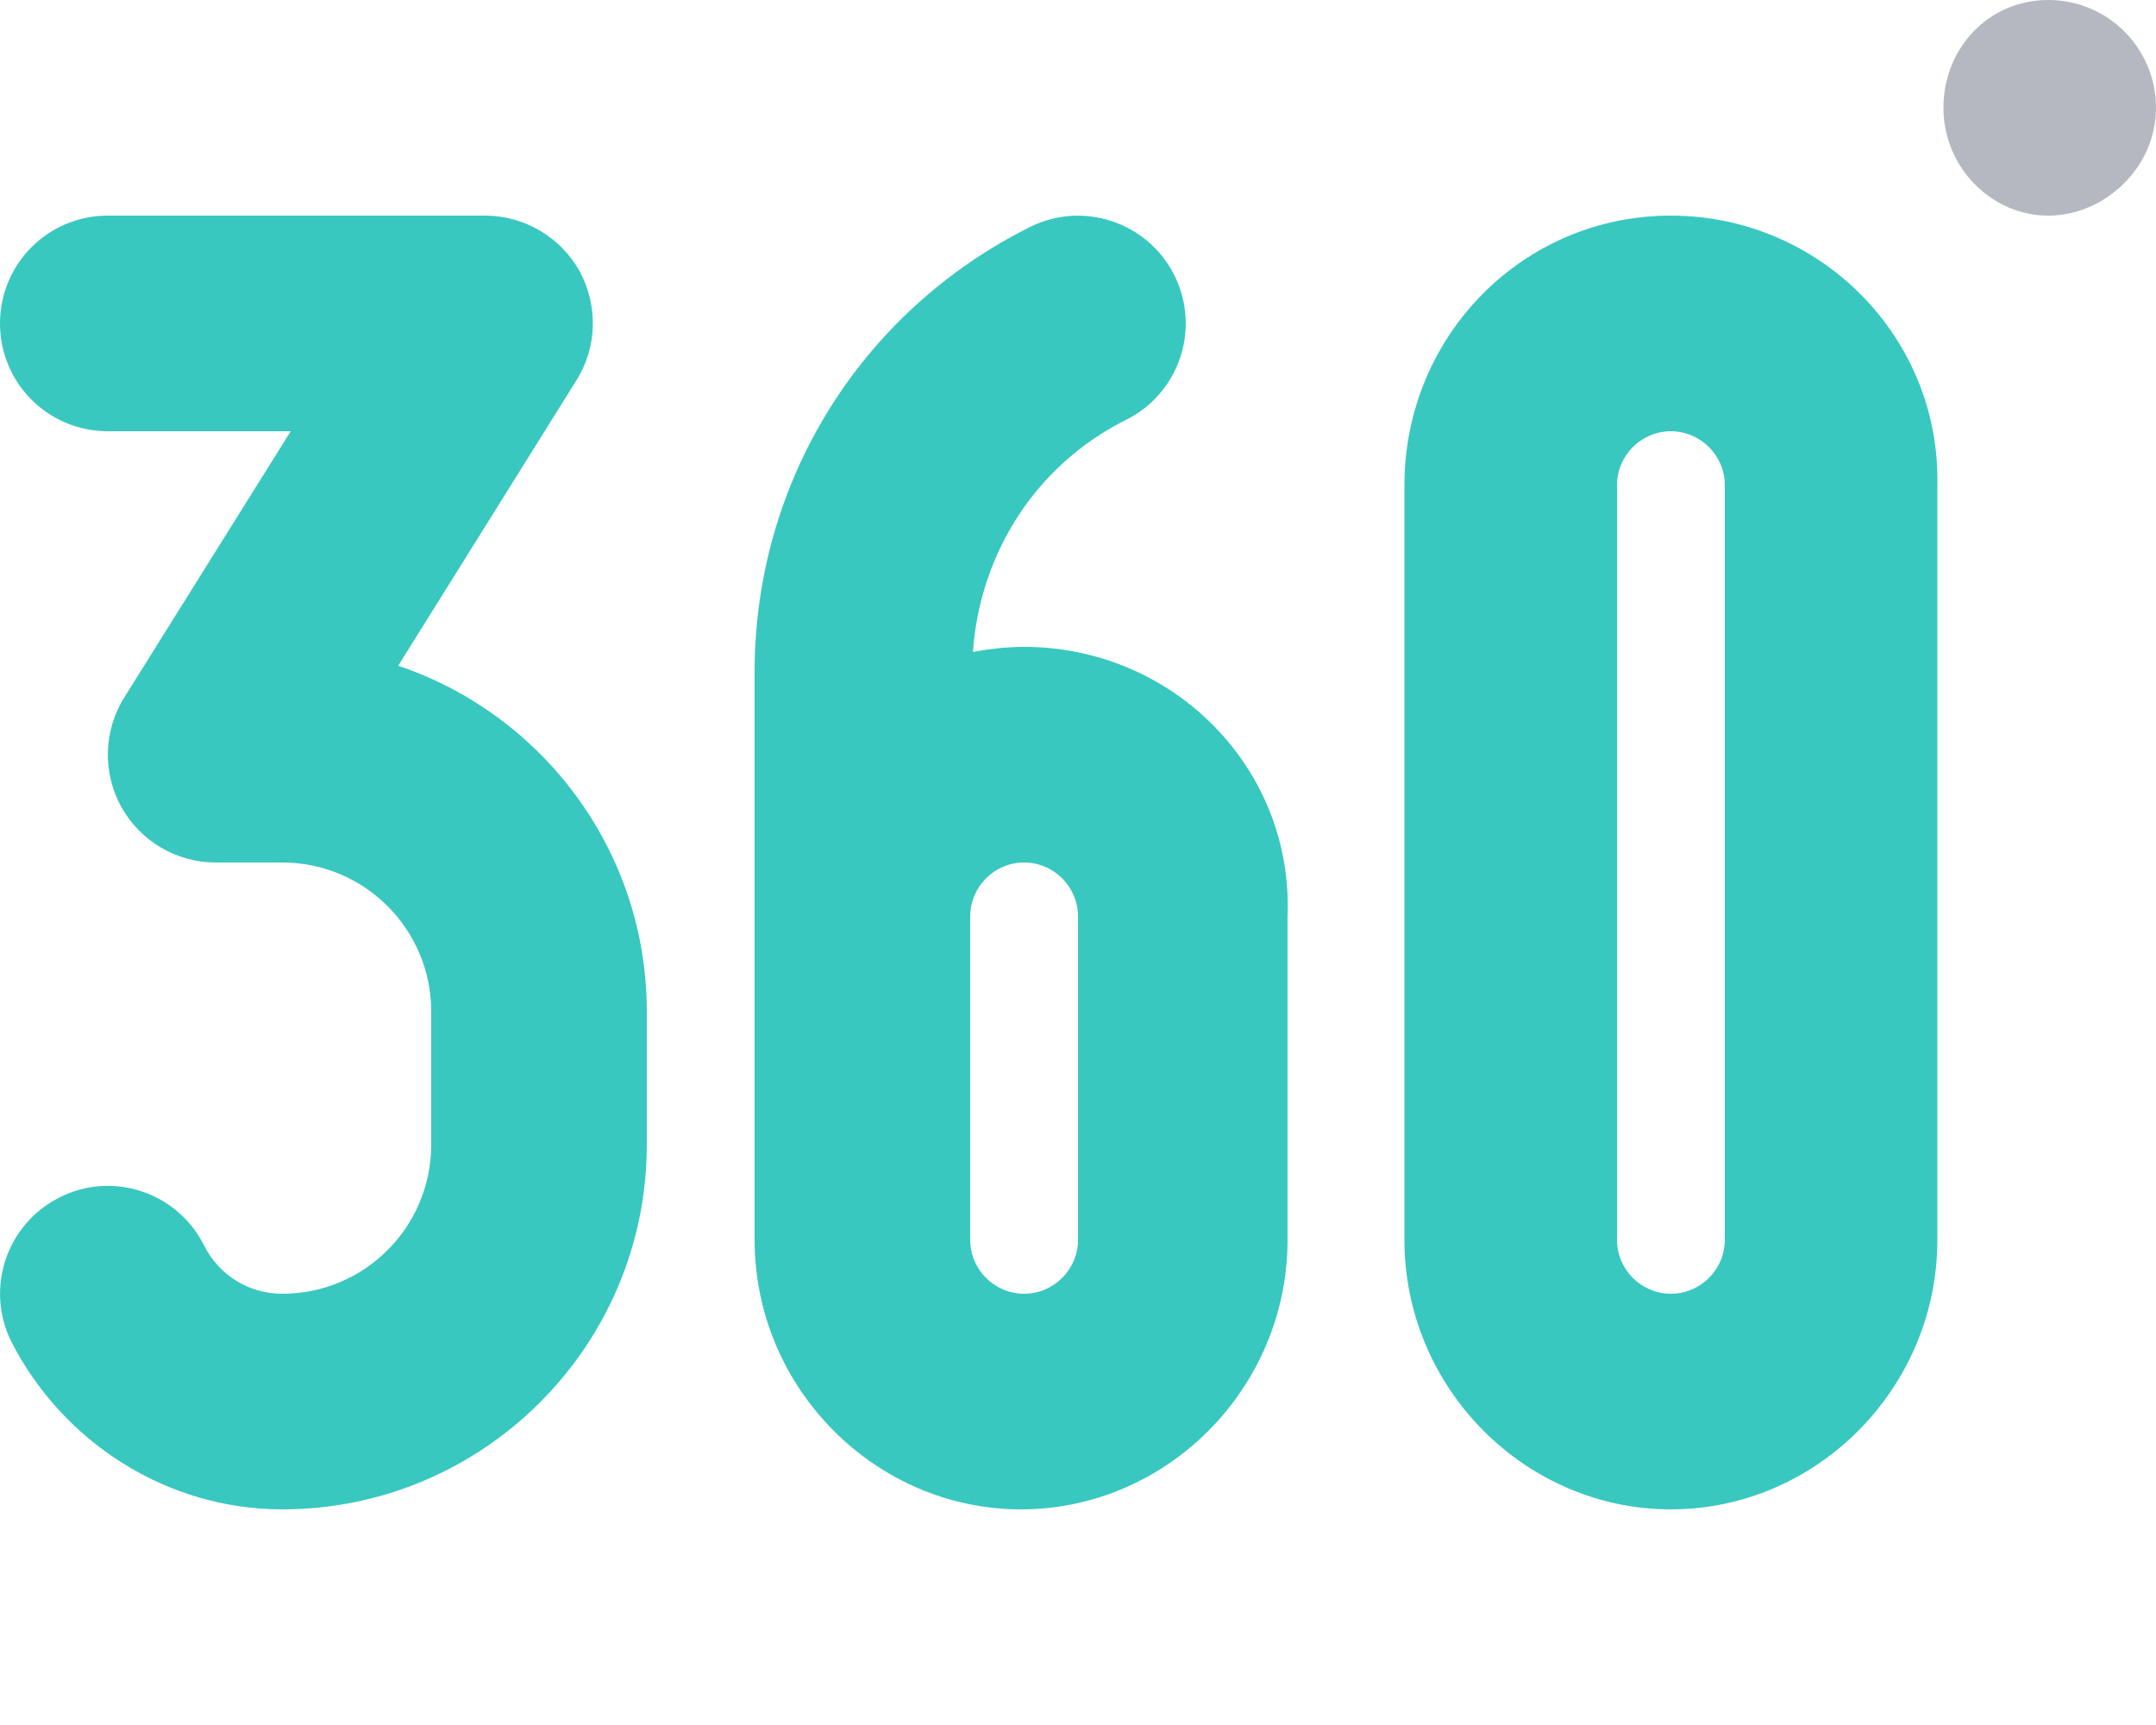 <?xml version="1.0" encoding="utf-8"?>
<!-- Generator: Adobe Illustrator 24.2.1, SVG Export Plug-In . SVG Version: 6.00 Build 0)  -->
<svg version="1.1" id="Camada_1" xmlns="http://www.w3.org/2000/svg" xmlns:xlink="http://www.w3.org/1999/xlink" x="0px" y="0px"
	 viewBox="0 0 640 512" style="enable-background:new 0 0 640 512;" xml:space="preserve">
<style type="text/css">
	.st0{fill:#38C8BF;}
	.st1{opacity:0.4;fill:#494F65;enable-background:new    ;}
</style>
<path class="st0" d="M496,64c-44.1,0-79.1,35.9-79.1,80v224c0,44.1,35.9,80,79.1,80s79.1-35.9,79.1-80V144C576,99.9,540.1,64,496,64
	z M512,368c0,8.8-7.2,16-16,16s-16-7.2-16-16V144c0-8.8,7.2-16,16-16s16,7.2,16,16V368z M304,192c-5.2,0-10.2,0.6-15.2,1.5
	c2.1-29.4,18.8-55.6,45.5-68.9c15.8-7.9,22.2-27.1,14.3-42.9c-7.9-15.8-27.2-22.2-42.9-14.3C255.3,92.6,224,143.2,224,199.5V368
	c0,44.1,35.9,80,79.1,80s79.1-35.9,79.1-80v-96C384,227.9,348.1,192,304,192z M320,368c0,8.8-7.2,16-16,16s-16-7.2-16-16v-96
	c0-8.8,7.2-16,16-16s16,7.2,16,16V368z M118.2,197.6l52.9-84.7c6.2-9.8,6.5-22.3,0.9-32.5C166.3,70.3,155.6,64,144,64H32
	C14.3,64,0,78.3,0,96s14.3,32,32,32h54.3l-49.4,79c-6.2,9.9-6.5,22.3-0.9,32.5c5.7,10.2,16.4,16.5,28,16.5h19.8
	c24.4,0,44.2,19.8,44.2,44.2v39.6c0,24.4-19.8,44.2-44.2,44.2c-9.9,0-18.8-5.5-23.2-14.3c-7.9-15.8-27.1-22.3-42.9-14.3
	c-15.8,7.9-22.2,27.1-14.3,42.9C18.7,428.1,49.5,448,83.8,448c59.6,0,108.2-48.5,108.2-108.2v-39.6C192,252.6,161.1,212,118.2,197.6
	z"/>
<path class="st1" d="M608,0c-17.7,0-31.1,14.3-31.1,32s14.3,32,31.1,32s32-14.3,32-32S625.7,0,608,0z"/>
</svg>
